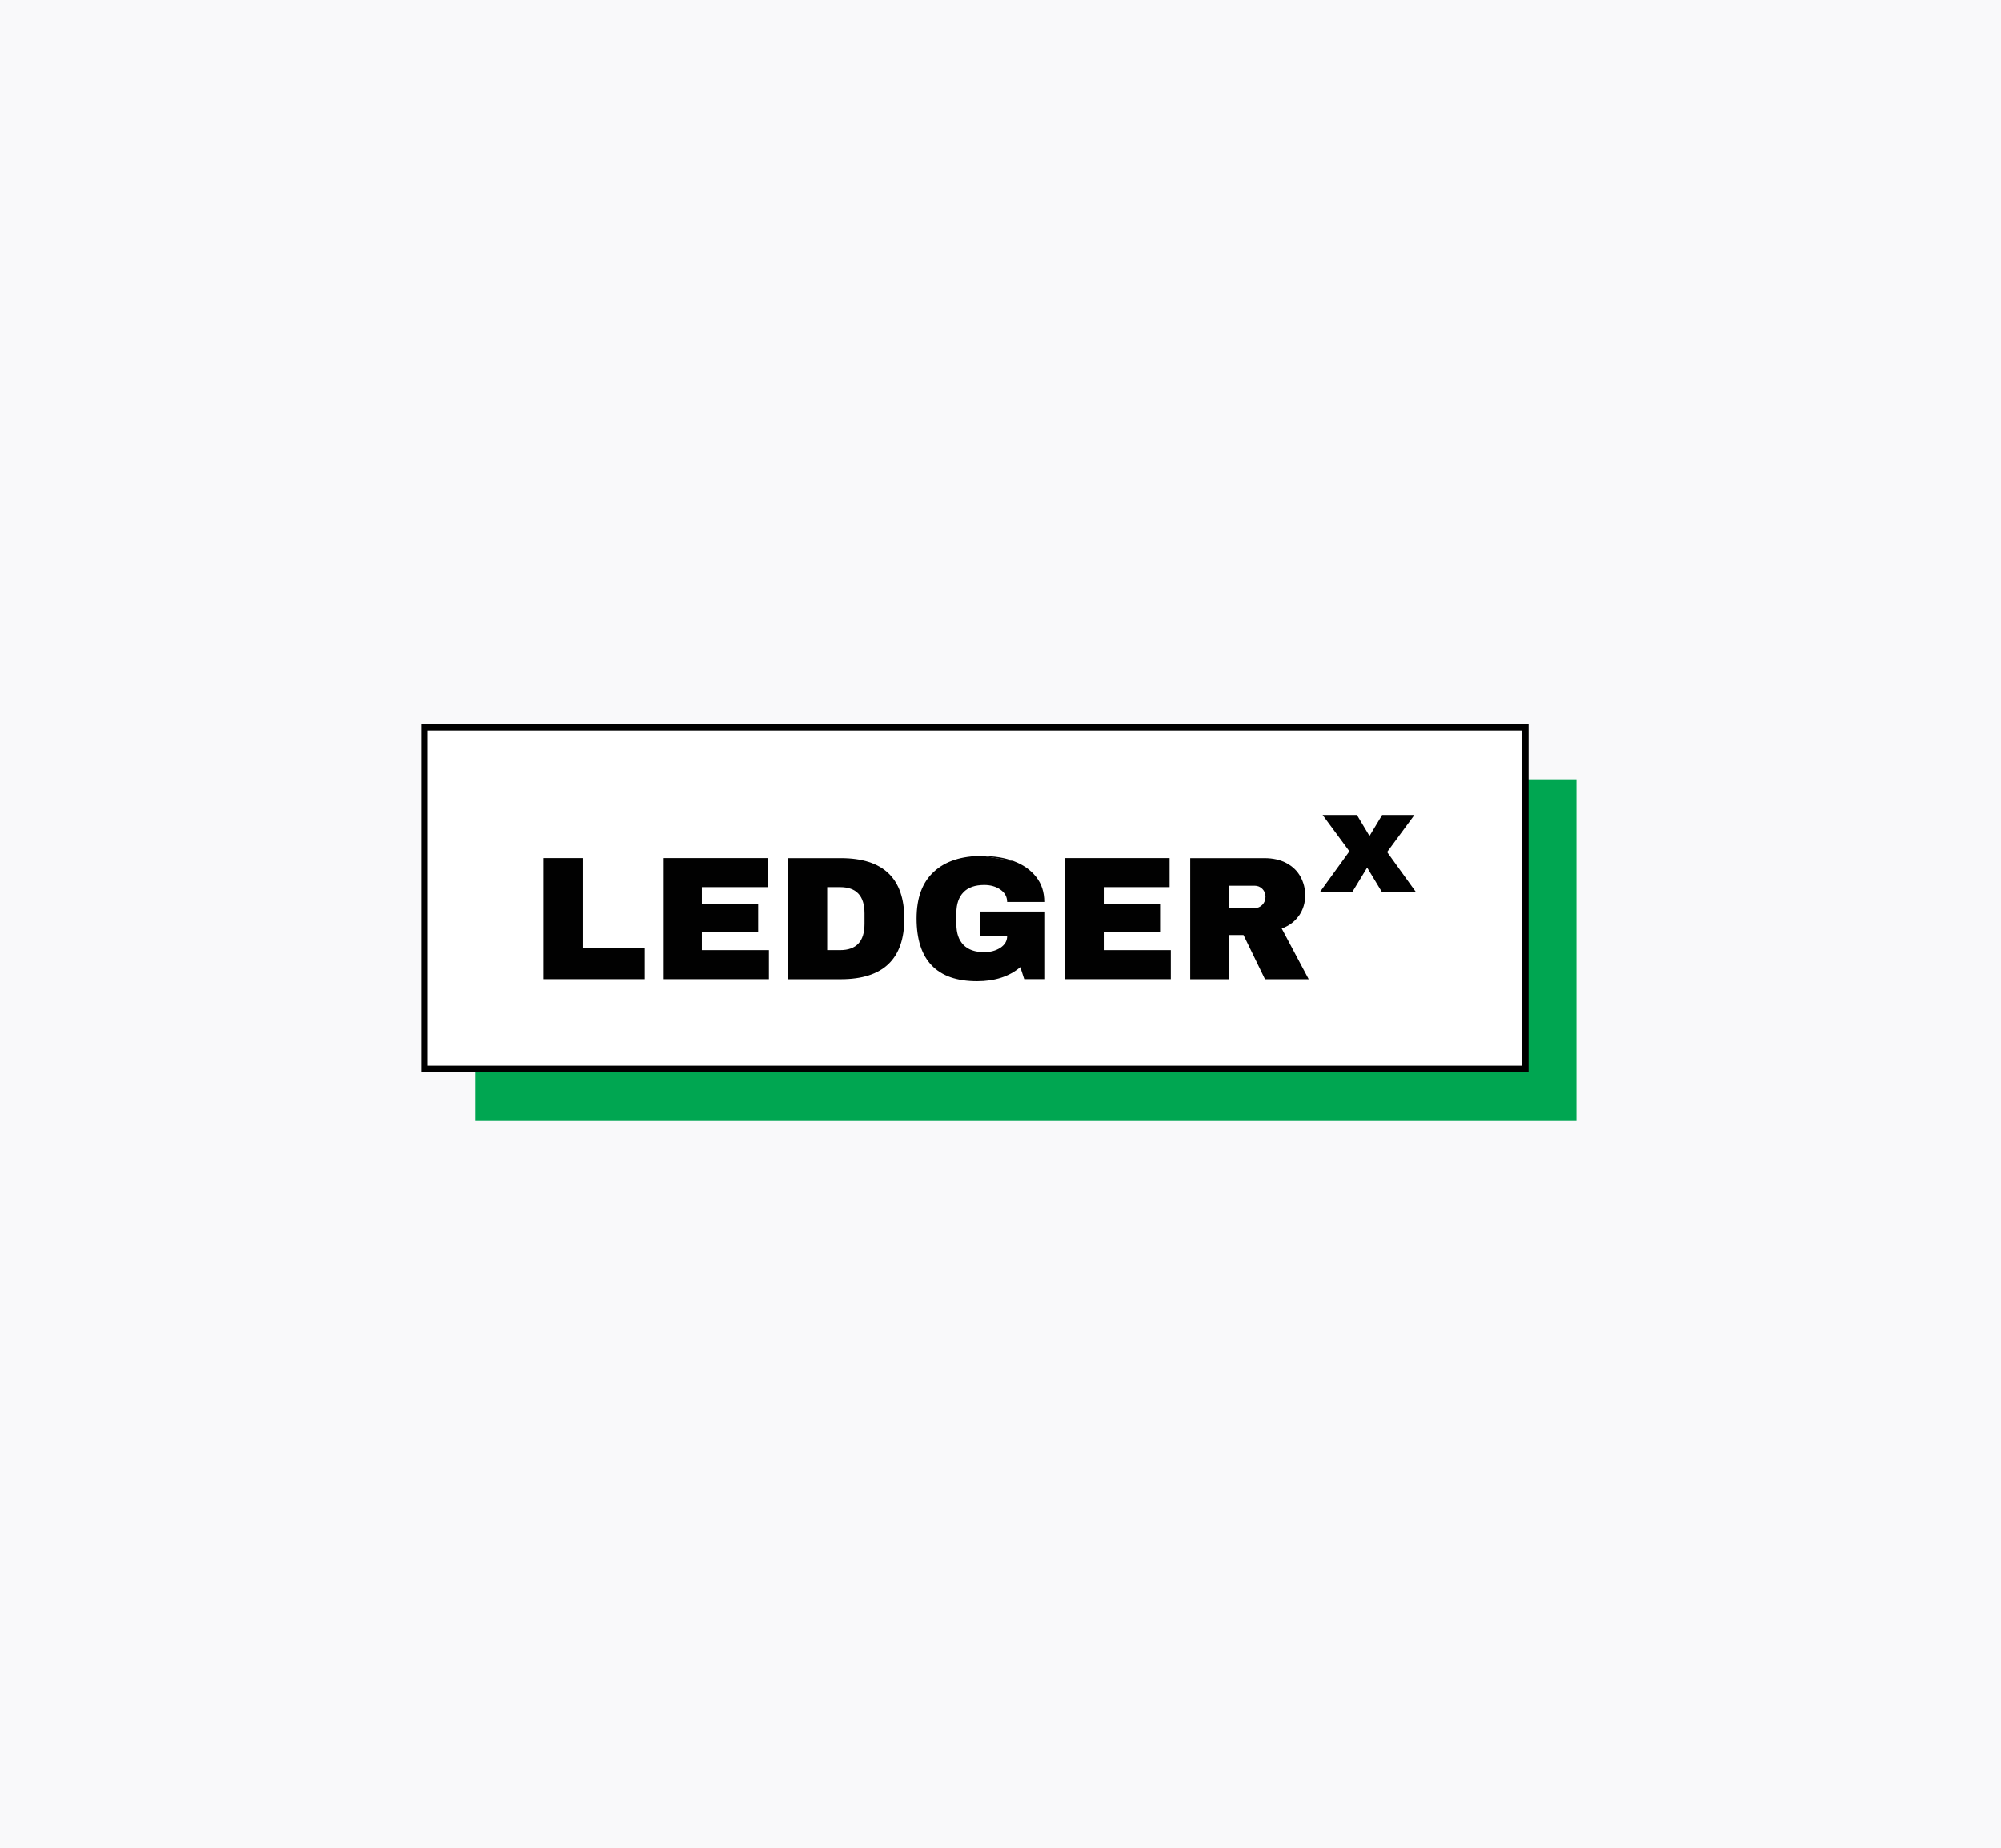 <?xml version="1.0" encoding="UTF-8"?>
<svg id="Layer_2" data-name="Layer 2" xmlns="http://www.w3.org/2000/svg" viewBox="0 0 354 327">
  <defs>
    <style>
      .cls-1 {
        fill: #010101;
      }

      .cls-2 {
        fill: #f9f9fa;
      }

      .cls-3 {
        fill: #00a651;
      }

      .cls-4 {
        fill: #fff;
        stroke: #000;
        stroke-miterlimit: 10;
        stroke-width: 1.15px;
      }
    </style>
  </defs>
  <g id="Layer_1-2" data-name="Layer 1">
    <g>
      <rect class="cls-2" width="354" height="327"/>
      <g>
        <rect class="cls-3" x="84.15" y="137.87" width="194.74" height="60.47"/>
        <g>
          <rect class="cls-4" x="75.11" y="128.66" width="194.74" height="60.47"/>
          <g>
            <polygon class="cls-1" points="250.54 157.88 244.52 157.88 241.92 153.57 241.82 153.57 239.2 157.88 233.47 157.88 238.73 150.61 233.99 144.18 240.06 144.18 242.23 147.81 242.34 147.81 244.52 144.18 250.23 144.18 245.4 150.74 250.54 157.88"/>
            <polygon class="cls-1" points="96.2 151.81 96.2 173.24 114.08 173.24 114.08 167.76 103.08 167.76 103.08 151.81 96.2 151.81"/>
            <polygon class="cls-1" points="117.29 151.81 117.29 173.24 136.04 173.24 136.04 168.1 124.18 168.1 124.18 164.83 134.14 164.83 134.14 159.91 124.18 159.91 124.18 156.95 135.83 156.95 135.83 151.81 117.29 151.81"/>
            <path class="cls-1" d="M159.99,162.53c0,7.14-3.75,10.72-11.24,10.72h-9.28v-21.43h9.28c7.5,0,11.24,3.57,11.24,10.72M146.35,168.1h2.27c2.89,0,4.33-1.55,4.33-4.64v-1.87c0-3.09-1.44-4.64-4.33-4.64h-2.27v11.15Z"/>
            <path class="cls-1" d="M173.85,151.44c2.06,0,3.9.31,5.55.93"/>
            <path class="cls-1" d="M179.39,152.37c1.64.62,2.94,1.54,3.91,2.76.97,1.22,1.45,2.69,1.45,4.44h-6.57c0-.89-.39-1.61-1.18-2.17-.79-.55-1.74-.83-2.87-.83-1.62,0-2.85.43-3.68,1.29-.83.86-1.25,2.08-1.25,3.66v1.99c0,1.58.41,2.8,1.25,3.66.83.86,2.06,1.29,3.68,1.29,1.12,0,2.08-.27,2.87-.79.79-.53,1.18-1.21,1.18-2.04h-4.86v-4.36h11.43v11.96h-3.55l-.69-2.12c-1.95,1.66-4.51,2.49-7.66,2.49-3.55,0-6.22-.93-8.01-2.79-1.79-1.86-2.68-4.63-2.68-8.3s1.01-6.39,3.04-8.27c2.02-1.88,4.91-2.82,8.64-2.82"/>
            <polygon class="cls-1" points="188.39 151.81 206.92 151.81 206.92 156.95 195.27 156.95 195.27 159.91 205.24 159.91 205.24 164.83 195.27 164.83 195.27 168.1 207.14 168.1 207.14 173.24 188.39 173.24 188.39 151.81"/>
            <path class="cls-1" d="M229.84,161.94c-.71,1.06-1.73,1.84-3.08,2.34l4.77,8.97h-7.73l-3.8-7.82h-2.55v7.82h-6.88v-21.43h13.11c1.54,0,2.85.3,3.94.89,1.09.59,1.91,1.39,2.46,2.4.55,1.01.83,2.1.83,3.29,0,1.31-.35,2.49-1.06,3.55M223.33,157.26c-.37-.37-.83-.56-1.37-.56h-4.52v3.96h4.52c.54,0,1-.19,1.37-.58.37-.38.56-.86.56-1.42s-.19-1.03-.56-1.4"/>
          </g>
        </g>
      </g>
    </g>
  </g>
</svg>
